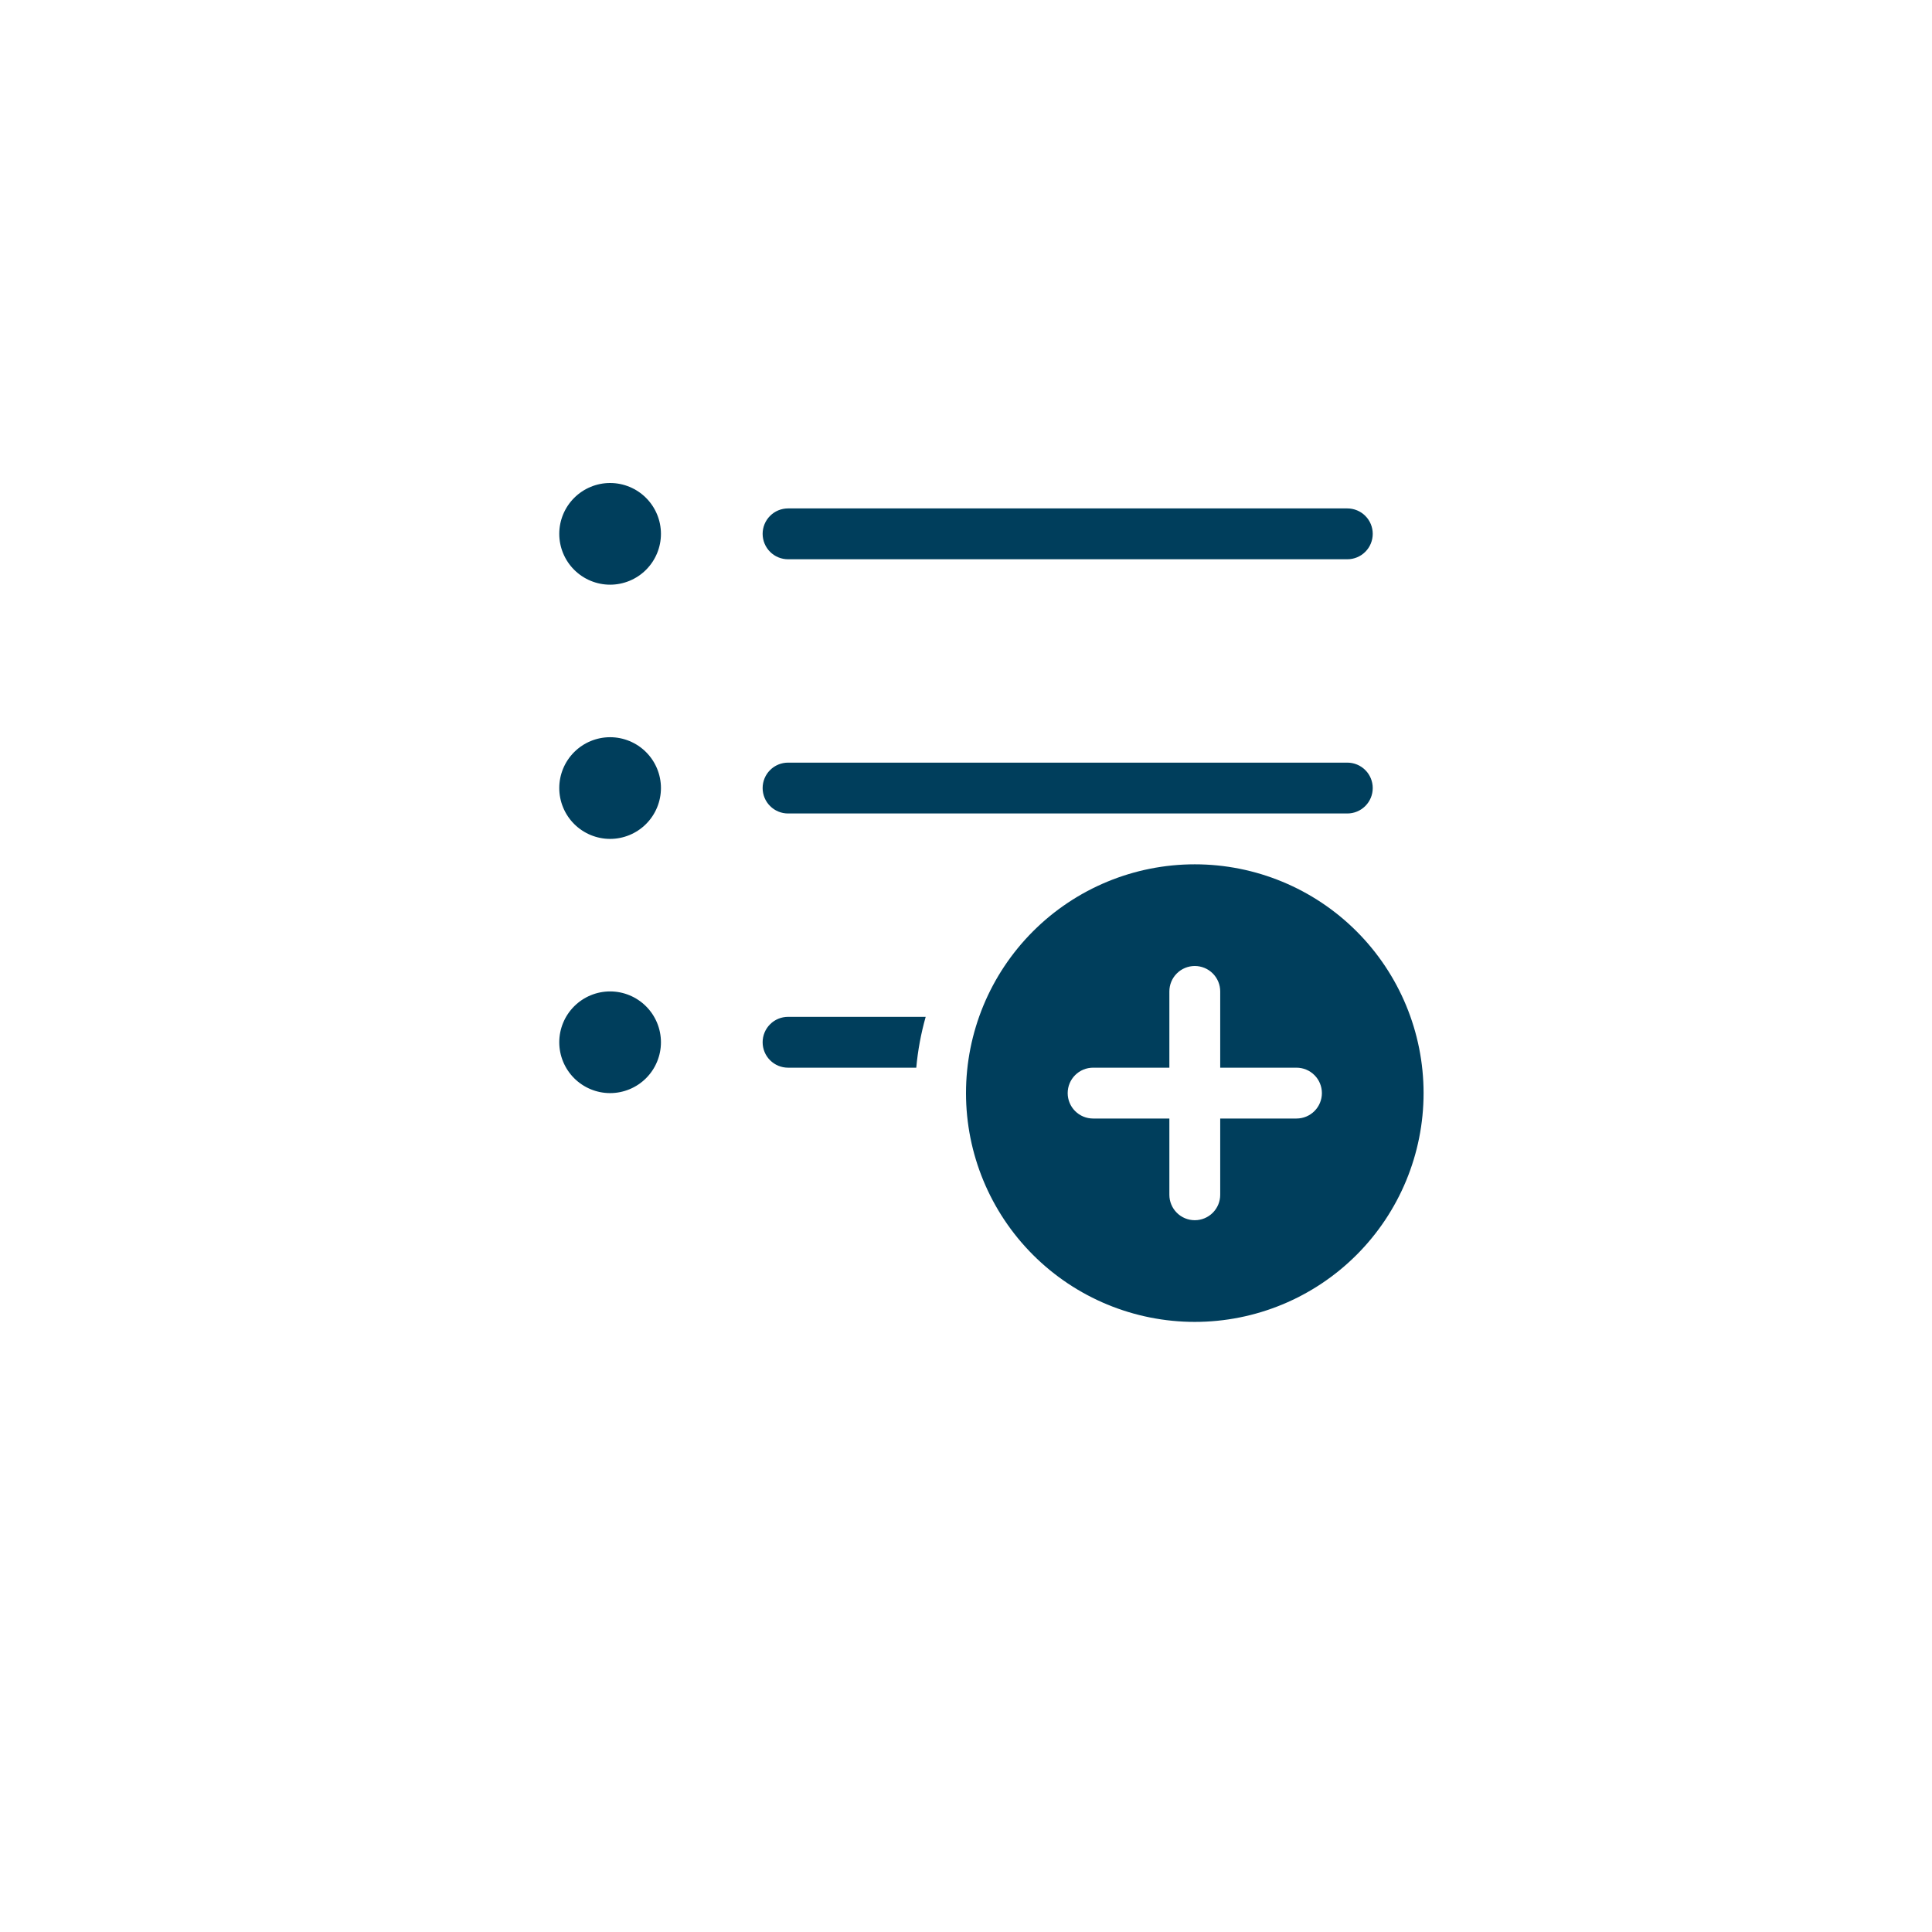 <svg width="76" height="76" viewBox="0 0 76 76" fill="none" xmlns="http://www.w3.org/2000/svg">
<g filter="url(#filter0_dd_2472_23668)">
<circle cx="38" cy="34" r="30" fill="white"/>
</g>
<path d="M24 23C24.53 23 25.039 22.789 25.414 22.414C25.789 22.039 26 21.53 26 21C26 20.47 25.789 19.961 25.414 19.586C25.039 19.211 24.53 19 24 19C23.47 19 22.961 19.211 22.586 19.586C22.211 19.961 22 20.47 22 21C22 21.53 22.211 22.039 22.586 22.414C22.961 22.789 23.47 23 24 23ZM30 21C30 20.735 30.105 20.48 30.293 20.293C30.48 20.105 30.735 20 31 20H53C53.265 20 53.52 20.105 53.707 20.293C53.895 20.48 54 20.735 54 21C54 21.265 53.895 21.52 53.707 21.707C53.52 21.895 53.265 22 53 22H31C30.735 22 30.48 21.895 30.293 21.707C30.105 21.52 30 21.265 30 21ZM30 31C30 30.735 30.105 30.48 30.293 30.293C30.48 30.105 30.735 30 31 30H53C53.265 30 53.52 30.105 53.707 30.293C53.895 30.48 54 30.735 54 31C54 31.265 53.895 31.52 53.707 31.707C53.52 31.895 53.265 32 53 32H31C30.735 32 30.48 31.895 30.293 31.707C30.105 31.52 30 31.265 30 31ZM36.044 42C36.105 41.323 36.229 40.654 36.414 40H31C30.735 40 30.48 40.105 30.293 40.293C30.105 40.48 30 40.735 30 41C30 41.265 30.105 41.52 30.293 41.707C30.48 41.895 30.735 42 31 42H36.044ZM26 41C26 41.53 25.789 42.039 25.414 42.414C25.039 42.789 24.53 43 24 43C23.47 43 22.961 42.789 22.586 42.414C22.211 42.039 22 41.53 22 41C22 40.47 22.211 39.961 22.586 39.586C22.961 39.211 23.47 39 24 39C24.53 39 25.039 39.211 25.414 39.586C25.789 39.961 26 40.47 26 41ZM24 33C24.53 33 25.039 32.789 25.414 32.414C25.789 32.039 26 31.53 26 31C26 30.47 25.789 29.961 25.414 29.586C25.039 29.211 24.53 29 24 29C23.47 29 22.961 29.211 22.586 29.586C22.211 29.961 22 30.47 22 31C22 31.53 22.211 32.039 22.586 32.414C22.961 32.789 23.47 33 24 33ZM56 43C56 45.387 55.052 47.676 53.364 49.364C51.676 51.052 49.387 52 47 52C44.613 52 42.324 51.052 40.636 49.364C38.948 47.676 38 45.387 38 43C38 40.613 38.948 38.324 40.636 36.636C42.324 34.948 44.613 34 47 34C49.387 34 51.676 34.948 53.364 36.636C55.052 38.324 56 40.613 56 43ZM48 39C48 38.735 47.895 38.48 47.707 38.293C47.52 38.105 47.265 38 47 38C46.735 38 46.48 38.105 46.293 38.293C46.105 38.48 46 38.735 46 39V42H43C42.735 42 42.48 42.105 42.293 42.293C42.105 42.48 42 42.735 42 43C42 43.265 42.105 43.52 42.293 43.707C42.48 43.895 42.735 44 43 44H46V47C46 47.265 46.105 47.52 46.293 47.707C46.48 47.895 46.735 48 47 48C47.265 48 47.52 47.895 47.707 47.707C47.895 47.52 48 47.265 48 47V44H51C51.265 44 51.52 43.895 51.707 43.707C51.895 43.52 52 43.265 52 43C52 42.735 51.895 42.48 51.707 42.293C51.52 42.105 51.265 42 51 42H48V39Z" fill="#003E5C"/>
<defs>
<filter id="filter0_dd_2472_23668" x="0" y="0" width="76" height="76" filterUnits="userSpaceOnUse" color-interpolation-filters="sRGB">
<feFlood flood-opacity="0" result="BackgroundImageFix"/>
<feColorMatrix in="SourceAlpha" type="matrix" values="0 0 0 0 0 0 0 0 0 0 0 0 0 0 0 0 0 0 127 0" result="hardAlpha"/>
<feOffset dy="4"/>
<feGaussianBlur stdDeviation="4"/>
<feColorMatrix type="matrix" values="0 0 0 0 0.325 0 0 0 0 0.325 0 0 0 0 0.325 0 0 0 0.16 0"/>
<feBlend mode="normal" in2="BackgroundImageFix" result="effect1_dropShadow_2472_23668"/>
<feColorMatrix in="SourceAlpha" type="matrix" values="0 0 0 0 0 0 0 0 0 0 0 0 0 0 0 0 0 0 127 0" result="hardAlpha"/>
<feOffset/>
<feGaussianBlur stdDeviation="1"/>
<feColorMatrix type="matrix" values="0 0 0 0 0.102 0 0 0 0 0.102 0 0 0 0 0.102 0 0 0 0.04 0"/>
<feBlend mode="normal" in2="effect1_dropShadow_2472_23668" result="effect2_dropShadow_2472_23668"/>
<feBlend mode="normal" in="SourceGraphic" in2="effect2_dropShadow_2472_23668" result="shape"/>
</filter>
</defs>
</svg>
